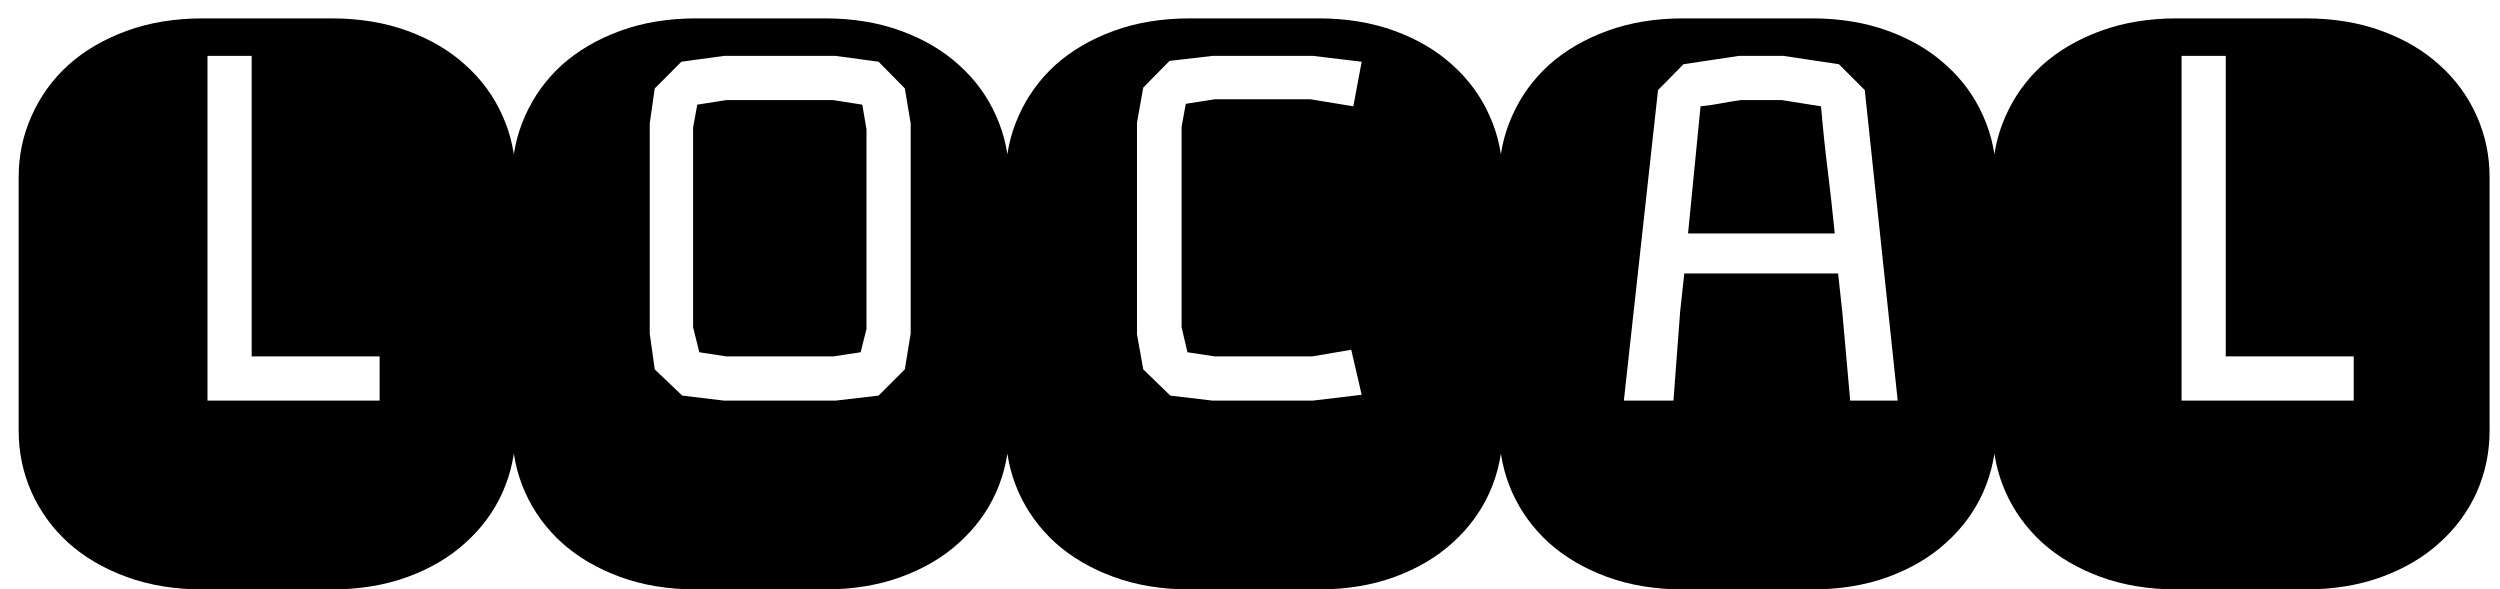 <svg width="123" height="29" viewBox="0 0 123 29" fill="none" xmlns="http://www.w3.org/2000/svg">
<path d="M18.678 17.536H12.382V2.75H10.208V19.71H18.678V17.536ZM16.299 0.904C17.68 0.904 18.931 1.109 20.052 1.52C21.173 1.93 22.123 2.49 22.902 3.201C23.695 3.912 24.304 4.746 24.727 5.703C25.151 6.646 25.363 7.651 25.363 8.718V21.186C25.363 22.253 25.151 23.265 24.727 24.222C24.304 25.165 23.695 25.992 22.902 26.703C22.123 27.414 21.173 27.975 20.052 28.385C18.931 28.795 17.68 29 16.299 29H9.982C8.602 29 7.351 28.795 6.229 28.385C5.108 27.975 4.151 27.414 3.358 26.703C2.579 25.992 1.978 25.165 1.554 24.222C1.13 23.265 0.918 22.253 0.918 21.186V8.718C0.918 7.651 1.13 6.646 1.554 5.703C1.978 4.746 2.579 3.912 3.358 3.201C4.151 2.49 5.108 1.93 6.229 1.52C7.351 1.109 8.602 0.904 9.982 0.904H16.299ZM40.58 0.904C41.961 0.904 43.212 1.109 44.333 1.52C45.454 1.93 46.404 2.49 47.184 3.201C47.977 3.912 48.585 4.746 49.009 5.703C49.433 6.646 49.645 7.651 49.645 8.718V21.186C49.645 22.253 49.433 23.265 49.009 24.222C48.585 25.165 47.977 25.992 47.184 26.703C46.404 27.414 45.454 27.975 44.333 28.385C43.212 28.795 41.961 29 40.58 29H34.264C32.883 29 31.632 28.795 30.511 28.385C29.39 27.975 28.433 27.414 27.64 26.703C26.86 25.992 26.259 25.165 25.835 24.222C25.411 23.265 25.199 22.253 25.199 21.186V8.718C25.199 7.651 25.411 6.646 25.835 5.703C26.259 4.746 26.86 3.912 27.64 3.201C28.433 2.49 29.39 1.93 30.511 1.52C31.632 1.109 32.883 0.904 34.264 0.904H40.58ZM44.805 6.072L44.518 4.35L43.226 3.037L41.113 2.75H35.617L33.525 3.037L32.213 4.35L31.967 6.072V16.408L32.213 18.172L33.566 19.464L35.617 19.71H41.113L43.226 19.464L44.518 18.172L44.805 16.408V6.072ZM42.344 17.331L40.99 17.536H35.74L34.407 17.331L34.1 16.101V6.277L34.305 5.149L35.74 4.924H40.99L42.426 5.149L42.631 6.359V16.183L42.344 17.331ZM64.595 2.75H59.652L57.54 2.996L56.248 4.309L55.94 6.031V16.449L56.248 18.172L57.581 19.464L59.652 19.71H64.595L66.994 19.423L66.481 17.208L64.554 17.536H59.775L58.422 17.331L58.135 16.101V6.236L58.34 5.108L59.775 4.883H64.472L66.584 5.231L66.994 3.037L64.595 2.75ZM64.861 0.904C66.242 0.904 67.493 1.109 68.614 1.52C69.735 1.93 70.686 2.49 71.465 3.201C72.258 3.912 72.866 4.746 73.29 5.703C73.714 6.646 73.926 7.651 73.926 8.718V21.186C73.926 22.253 73.714 23.265 73.29 24.222C72.866 25.165 72.258 25.992 71.465 26.703C70.686 27.414 69.735 27.975 68.614 28.385C67.493 28.795 66.242 29 64.861 29H58.545C57.164 29 55.913 28.795 54.792 28.385C53.671 27.975 52.714 27.414 51.921 26.703C51.142 25.992 50.54 25.165 50.116 24.222C49.692 23.265 49.48 22.253 49.48 21.186V8.718C49.48 7.651 49.692 6.646 50.116 5.703C50.54 4.746 51.142 3.912 51.921 3.201C52.714 2.49 53.671 1.93 54.792 1.52C55.913 1.109 57.164 0.904 58.545 0.904H64.861ZM89.143 0.904C90.523 0.904 91.774 1.109 92.895 1.52C94.017 1.93 94.967 2.49 95.746 3.201C96.539 3.912 97.147 4.746 97.571 5.703C97.995 6.646 98.207 7.651 98.207 8.718V21.186C98.207 22.253 97.995 23.265 97.571 24.222C97.147 25.165 96.539 25.992 95.746 26.703C94.967 27.414 94.017 27.975 92.895 28.385C91.774 28.795 90.523 29 89.143 29H82.826C81.445 29 80.194 28.795 79.073 28.385C77.952 27.975 76.995 27.414 76.202 26.703C75.423 25.992 74.821 25.165 74.397 24.222C73.974 23.265 73.762 22.253 73.762 21.186V8.718C73.762 7.651 73.974 6.646 74.397 5.703C74.821 4.746 75.423 3.912 76.202 3.201C76.995 2.49 77.952 1.93 79.073 1.52C80.194 1.109 81.445 0.904 82.826 0.904H89.143ZM91.029 19.71H93.367L91.747 4.432L90.476 3.16L87.748 2.75H85.554L82.826 3.16L81.575 4.432L79.894 19.71H82.334L82.662 15.342L82.867 13.455H90.435L90.64 15.342L91.029 19.71ZM89.594 5.231C89.689 6.339 89.799 7.385 89.922 8.369C90.045 9.354 90.161 10.393 90.27 11.486H83.052L83.667 5.231C84.05 5.19 84.378 5.143 84.651 5.088C84.939 5.033 85.273 4.979 85.656 4.924H87.666L89.594 5.231ZM115.803 17.536H109.507V2.75H107.333V19.71H115.803V17.536ZM113.424 0.904C114.805 0.904 116.056 1.109 117.177 1.52C118.298 1.93 119.248 2.49 120.027 3.201C120.82 3.912 121.429 4.746 121.853 5.703C122.276 6.646 122.488 7.651 122.488 8.718V21.186C122.488 22.253 122.276 23.265 121.853 24.222C121.429 25.165 120.82 25.992 120.027 26.703C119.248 27.414 118.298 27.975 117.177 28.385C116.056 28.795 114.805 29 113.424 29H107.107C105.727 29 104.476 28.795 103.354 28.385C102.233 27.975 101.276 27.414 100.483 26.703C99.704 25.992 99.103 25.165 98.679 24.222C98.255 23.265 98.043 22.253 98.043 21.186V8.718C98.043 7.651 98.255 6.646 98.679 5.703C99.103 4.746 99.704 3.912 100.483 3.201C101.276 2.49 102.233 1.93 103.354 1.52C104.476 1.109 105.727 0.904 107.107 0.904H113.424Z" fill="black"/>
</svg>
